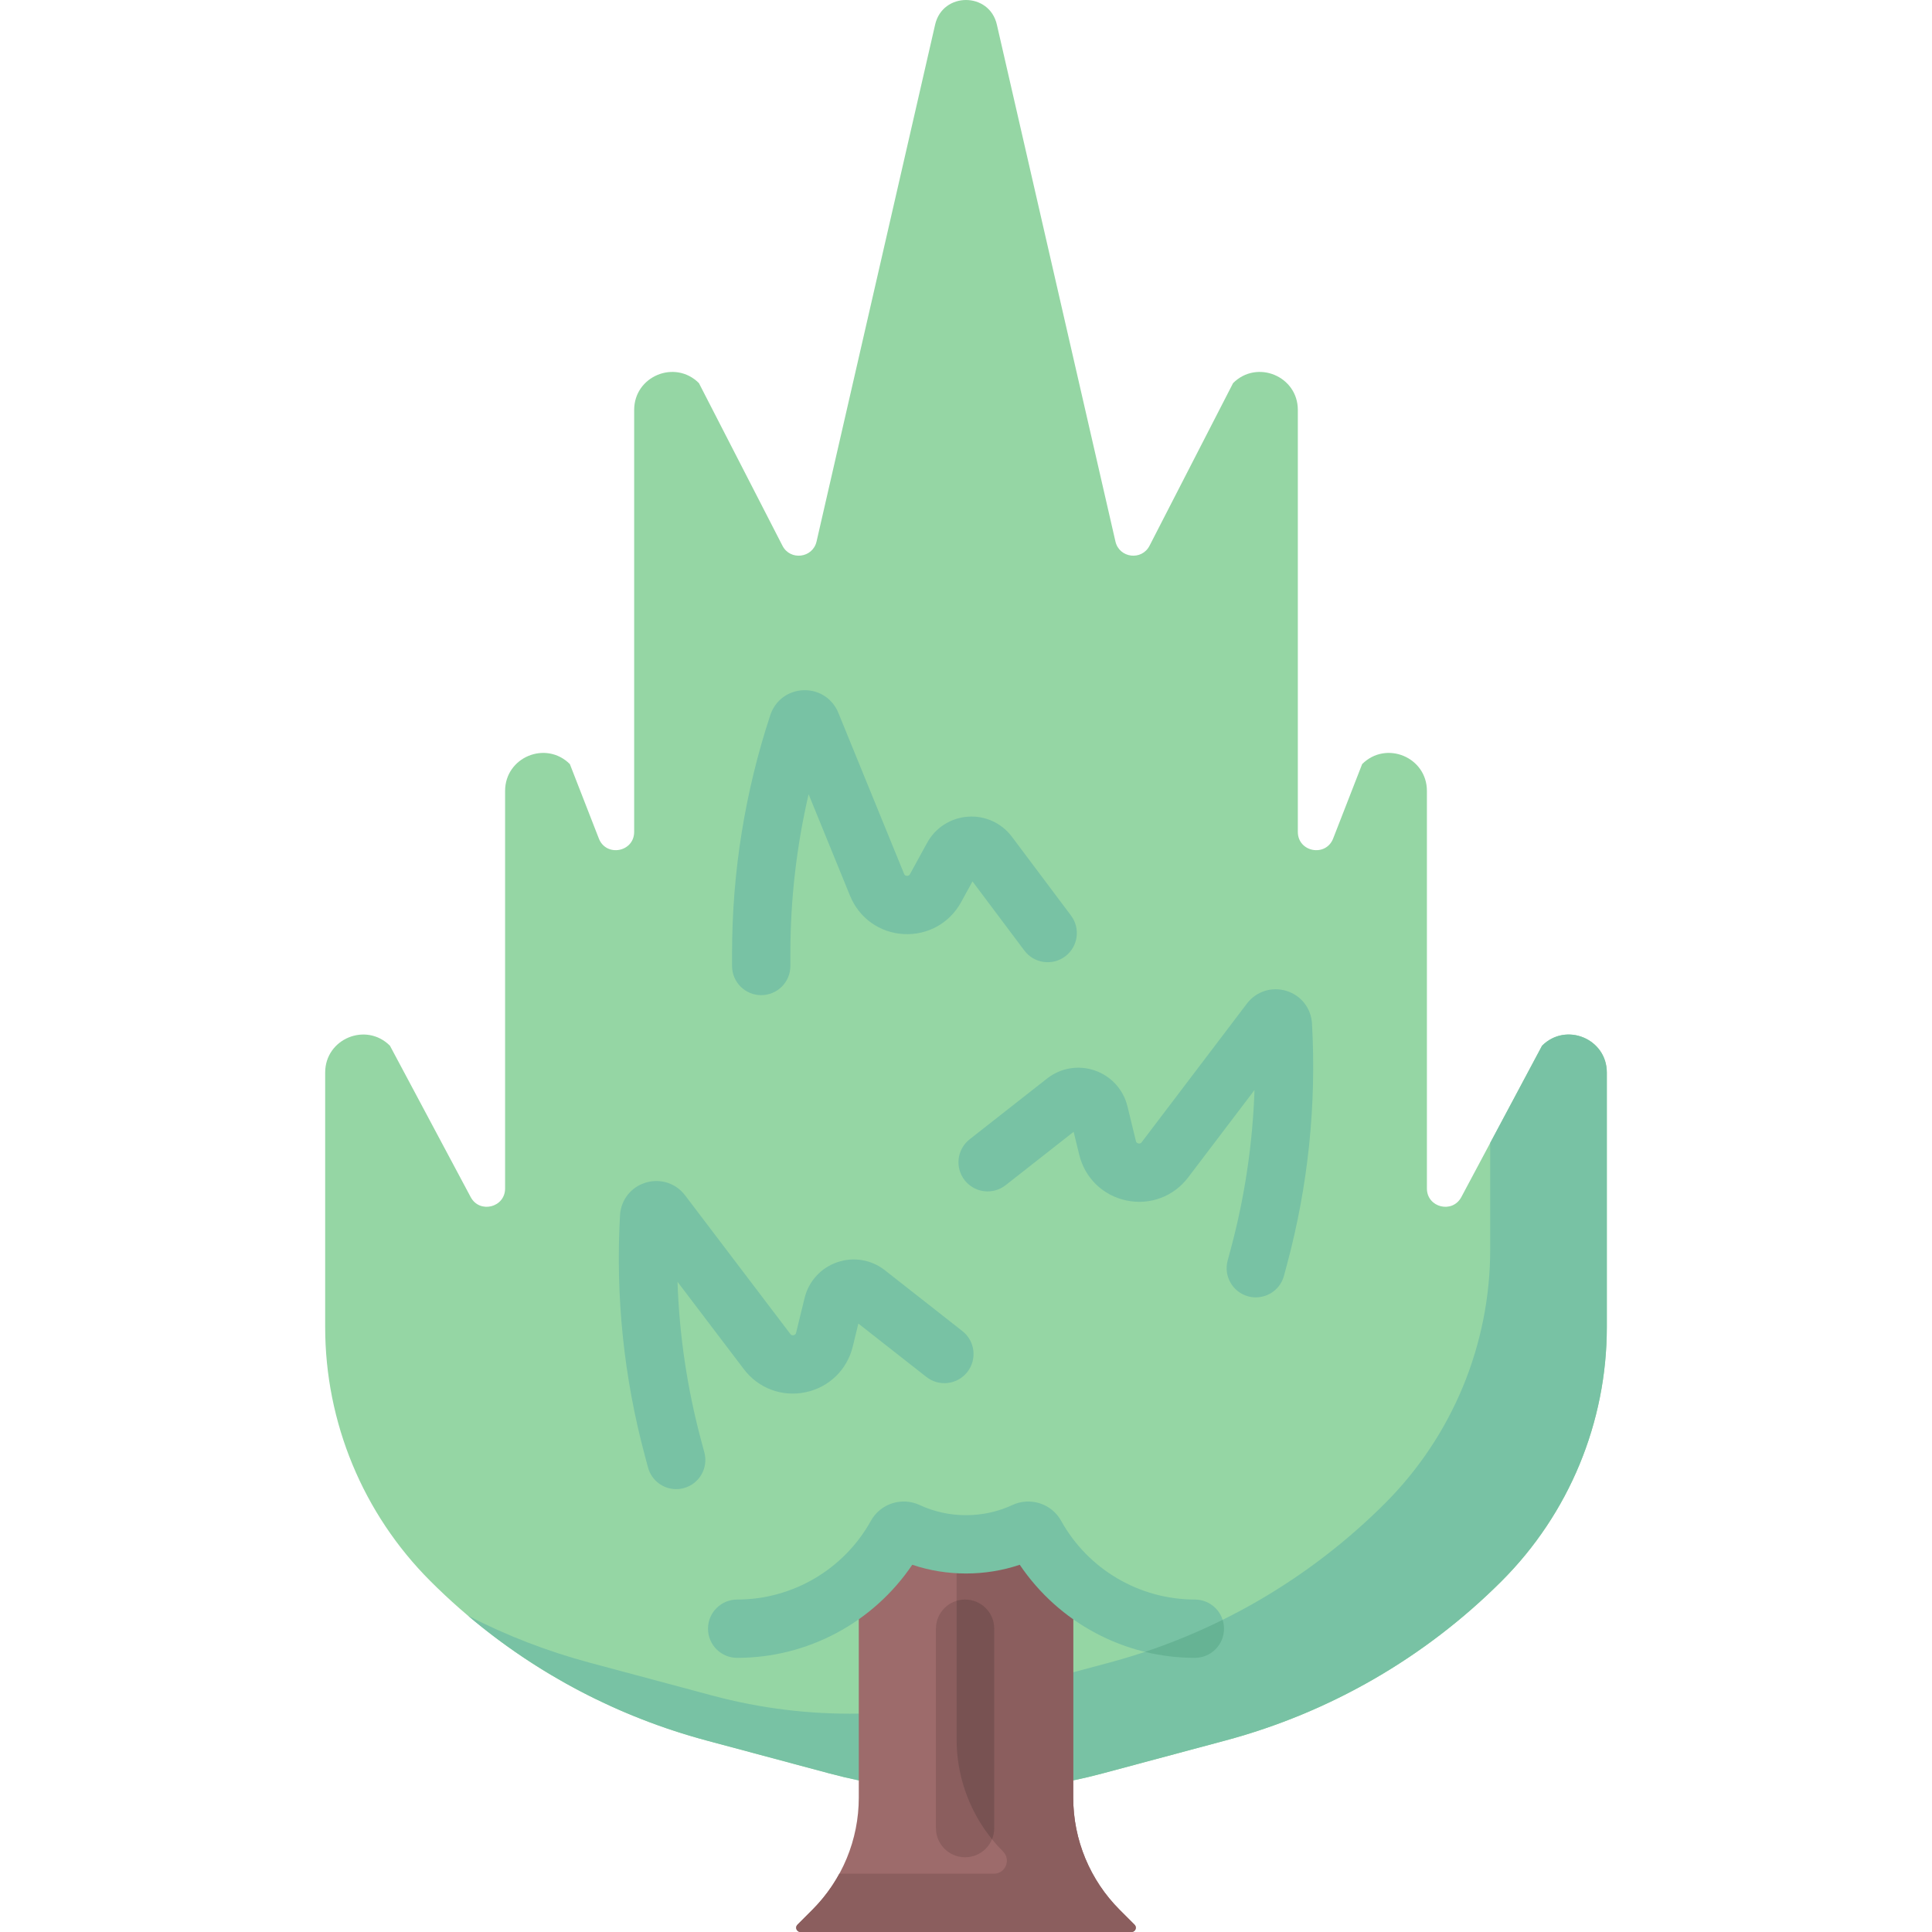 <svg id="Capa_1" enable-background="new 0 0 512 512" height="512" viewBox="0 0 512 512" width="512" xmlns="http://www.w3.org/2000/svg"><g><path d="m284.414 471.823c2.608-.541 5.204-1.157 7.786-1.849l32.576-8.729c27.68-7.417 52.919-21.989 73.182-42.252 17.844-17.844 27.868-42.045 27.868-67.28v-67.482c0-8.957-10.829-13.442-17.163-7.109l-21.398 40.118c-2.373 4.45-9.119 2.764-9.119-2.28v-105.358c0-8.957-10.829-13.442-17.163-7.109l-7.683 19.72c-1.945 4.993-9.359 3.6-9.359-1.759v-111.818c0-8.957-10.829-13.442-17.162-7.109l-22.144 43.103c-2.065 4.019-8.022 3.273-9.032-1.131l-31.425-136.984c-1.993-8.686-14.364-8.686-16.357 0l-31.424 136.984c-1.01 4.404-6.967 5.15-9.031 1.131l-22.144-43.103c-6.333-6.333-17.162-1.848-17.162 7.109v111.818c0 5.359-7.414 6.752-9.359 1.759l-7.683-19.72c-6.333-6.333-17.162-1.848-17.162 7.109v105.358c0 5.044-6.746 6.73-9.12 2.28l-21.398-40.118c-6.333-6.333-17.163-1.848-17.163 7.109v67.482c0 25.235 10.025 49.437 27.869 67.281l.001.001c20.262 20.262 45.501 34.834 73.18 42.25l32.576 8.729c2.581.692 5.178 1.308 7.786 1.849z" fill="#95d6a4"/><path d="m408.663 277.121-13.743 25.766v28.222c0 25.235-10.024 49.436-27.868 67.28-20.262 20.263-45.502 34.836-73.182 42.252l-9.457 2.534-11.216 14.87 11.216 13.777c2.608-.541 5.204-1.157 7.785-1.849l32.576-8.729c27.68-7.417 52.919-21.989 73.182-42.252 17.844-17.844 27.868-42.045 27.868-67.28v-67.482c.002-8.956-10.827-13.442-17.161-7.109z" fill="#78c2a4"/><path d="m188.895 449.371-32.576-8.729c-11.21-3.004-22.019-7.181-32.259-12.434 18.321 15.495 39.88 26.799 63.165 33.038l32.576 8.729c2.581.692 5.178 1.308 7.786 1.849l9.834-10.042-9.834-7.655c-12.969.217-26.013-1.358-38.692-4.756z" fill="#78c2a4"/><g><g><path d="m179.193 394.635c-3.411 0-6.533-2.277-7.458-5.728l-.856-3.194c-5.564-20.766-7.775-42.179-6.568-63.647.229-4.066 2.893-7.464 6.788-8.654 3.896-1.189 8.004.136 10.467 3.379l27.876 36.721c.109.143.33.436.867.325.536-.112.624-.471.666-.644l2.244-9.194c1.086-4.446 4.315-7.992 8.639-9.487 4.325-1.496 9.054-.702 12.654 2.124l20.529 16.115c3.357 2.635 3.942 7.492 1.307 10.848-2.635 3.358-7.493 3.943-10.848 1.307l-18.024-14.148-1.489 6.101c-1.508 6.176-6.311 10.815-12.534 12.109-6.224 1.292-12.477-1.048-16.319-6.112l-17.586-23.164c.476 14.18 2.568 28.256 6.257 42.021l.856 3.194c1.105 4.122-1.341 8.358-5.463 9.463-.67.179-1.343.265-2.005.265z" fill="#78c2a4"/></g></g><g><g><path d="m201.729 263.726c-4.268 0-7.726-3.459-7.726-7.726v-3.307c0-21.499 3.408-42.756 10.13-63.178 1.274-3.869 4.726-6.46 8.797-6.602.117-.004.233-.006.348-.006 3.929 0 7.391 2.318 8.886 5.981l17.422 42.684c.067.165.207.506.754.537.509.043.724-.293.81-.449l4.548-8.301c2.199-4.013 6.236-6.603 10.8-6.928 4.552-.332 8.926 1.665 11.672 5.325l15.66 20.88c2.56 3.413 1.868 8.257-1.545 10.817-3.414 2.561-8.257 1.869-10.817-1.545l-13.749-18.332-3.018 5.509c-3.055 5.575-8.886 8.801-15.24 8.452-6.346-.362-11.78-4.242-14.181-10.127l-10.99-26.926c-3.211 13.818-4.833 27.956-4.833 42.207v3.309c-.001 4.268-3.46 7.726-7.728 7.726z" fill="#78c2a4"/></g></g><g><g><path d="m332.807 343.815c-.662 0-1.335-.086-2.005-.266-4.122-1.105-6.567-5.341-5.463-9.463l.856-3.194c3.688-13.766 5.781-27.84 6.257-42.02l-17.586 23.165c-3.843 5.061-10.095 7.402-16.32 6.11-6.222-1.294-11.025-5.933-12.533-12.107l-1.489-6.102-18.024 14.149c-3.356 2.635-8.214 2.049-10.848-1.307-2.635-3.356-2.05-8.213 1.307-10.848l20.529-16.115c3.601-2.826 8.33-3.619 12.654-2.124s7.553 5.041 8.639 9.486l2.244 9.196c.042.172.13.531.666.643.539.116.761-.184.867-.325l27.875-36.72c2.463-3.243 6.572-4.57 10.466-3.381 3.895 1.19 6.56 4.587 6.79 8.653 1.206 21.47-1.004 42.883-6.568 63.648l-.856 3.194c-.925 3.451-4.048 5.728-7.458 5.728z" fill="#78c2a4"/></g></g><path d="m300.671 510.068-3.944-3.944c-7.884-7.884-12.313-18.577-12.313-29.726v-57.125c-3.98-3.577-7.363-7.806-9.978-12.519-.56-1.009-1.81-1.398-2.857-.913-4.736 2.197-10.014 3.424-15.579 3.424s-10.843-1.227-15.579-3.424c-1.047-.486-2.297-.096-2.857.913-2.616 4.713-5.998 8.942-9.978 12.519v57.125c0 11.15-4.429 21.842-12.313 29.726l-3.944 3.944c-.713.713-.208 1.932.8 1.932h87.742c1.008 0 1.513-1.219.8-1.932z" fill="#9d6b6b"/><path d="m300.671 510.068-3.944-3.944c-7.884-7.884-12.313-18.577-12.313-29.726v-57.125c-3.98-3.577-7.362-7.806-9.978-12.519-.56-1.009-1.81-1.398-2.857-.912-4.736 2.197-10.014 3.424-15.579 3.424-.837 0-1.668-.028-2.491-.083v51.763c0 11.149 4.429 21.842 12.313 29.726 2.168 2.169.633 5.876-2.434 5.876h-40.946c-1.904 3.487-4.309 6.717-7.169 9.576l-3.944 3.944c-.713.713-.208 1.932.8 1.932h87.742c1.008 0 1.513-1.219.8-1.932z" fill="#8b5e5e"/><g><g><path d="m316.648 439.348c-18.689 0-36.052-9.338-46.405-24.668-4.565 1.535-9.338 2.311-14.242 2.311-4.903 0-9.675-.776-14.242-2.311-10.352 15.328-27.716 24.668-46.405 24.668-4.268 0-7.726-3.459-7.726-7.726s3.459-7.726 7.726-7.726c14.719 0 28.306-8.005 35.457-20.891 2.509-4.52 8.159-6.35 12.863-4.172 3.873 1.797 8.02 2.706 12.328 2.706s8.455-.909 12.324-2.704c4.706-2.179 10.358-.348 12.866 4.168 7.152 12.888 20.738 20.893 35.458 20.893 4.268 0 7.726 3.459 7.726 7.726s-3.46 7.726-7.728 7.726z" fill="#78c2a4"/></g></g><path d="m316.648 439.348c4.268 0 7.726-3.459 7.726-7.726 0-.818-.128-1.607-.363-2.347-6.644 3.287-13.519 6.126-20.581 8.489 4.276 1.04 8.708 1.584 13.218 1.584z" fill="#66b394"/><g><path d="m255.759 492.196c-4.268 0-7.726-3.459-7.726-7.726v-52.848c0-4.268 3.459-7.726 7.726-7.726 4.268 0 7.726 3.459 7.726 7.726v52.848c0 4.268-3.459 7.726-7.726 7.726z" fill="#8b5e5e"/></g><path d="m263.485 484.47v-52.848c0-4.268-3.459-7.726-7.726-7.726-.783 0-1.538.117-2.25.333v36.717c0 9.686 3.343 19.027 9.39 26.482.377-.912.586-1.911.586-2.958z" fill="#785252"/></g></svg>